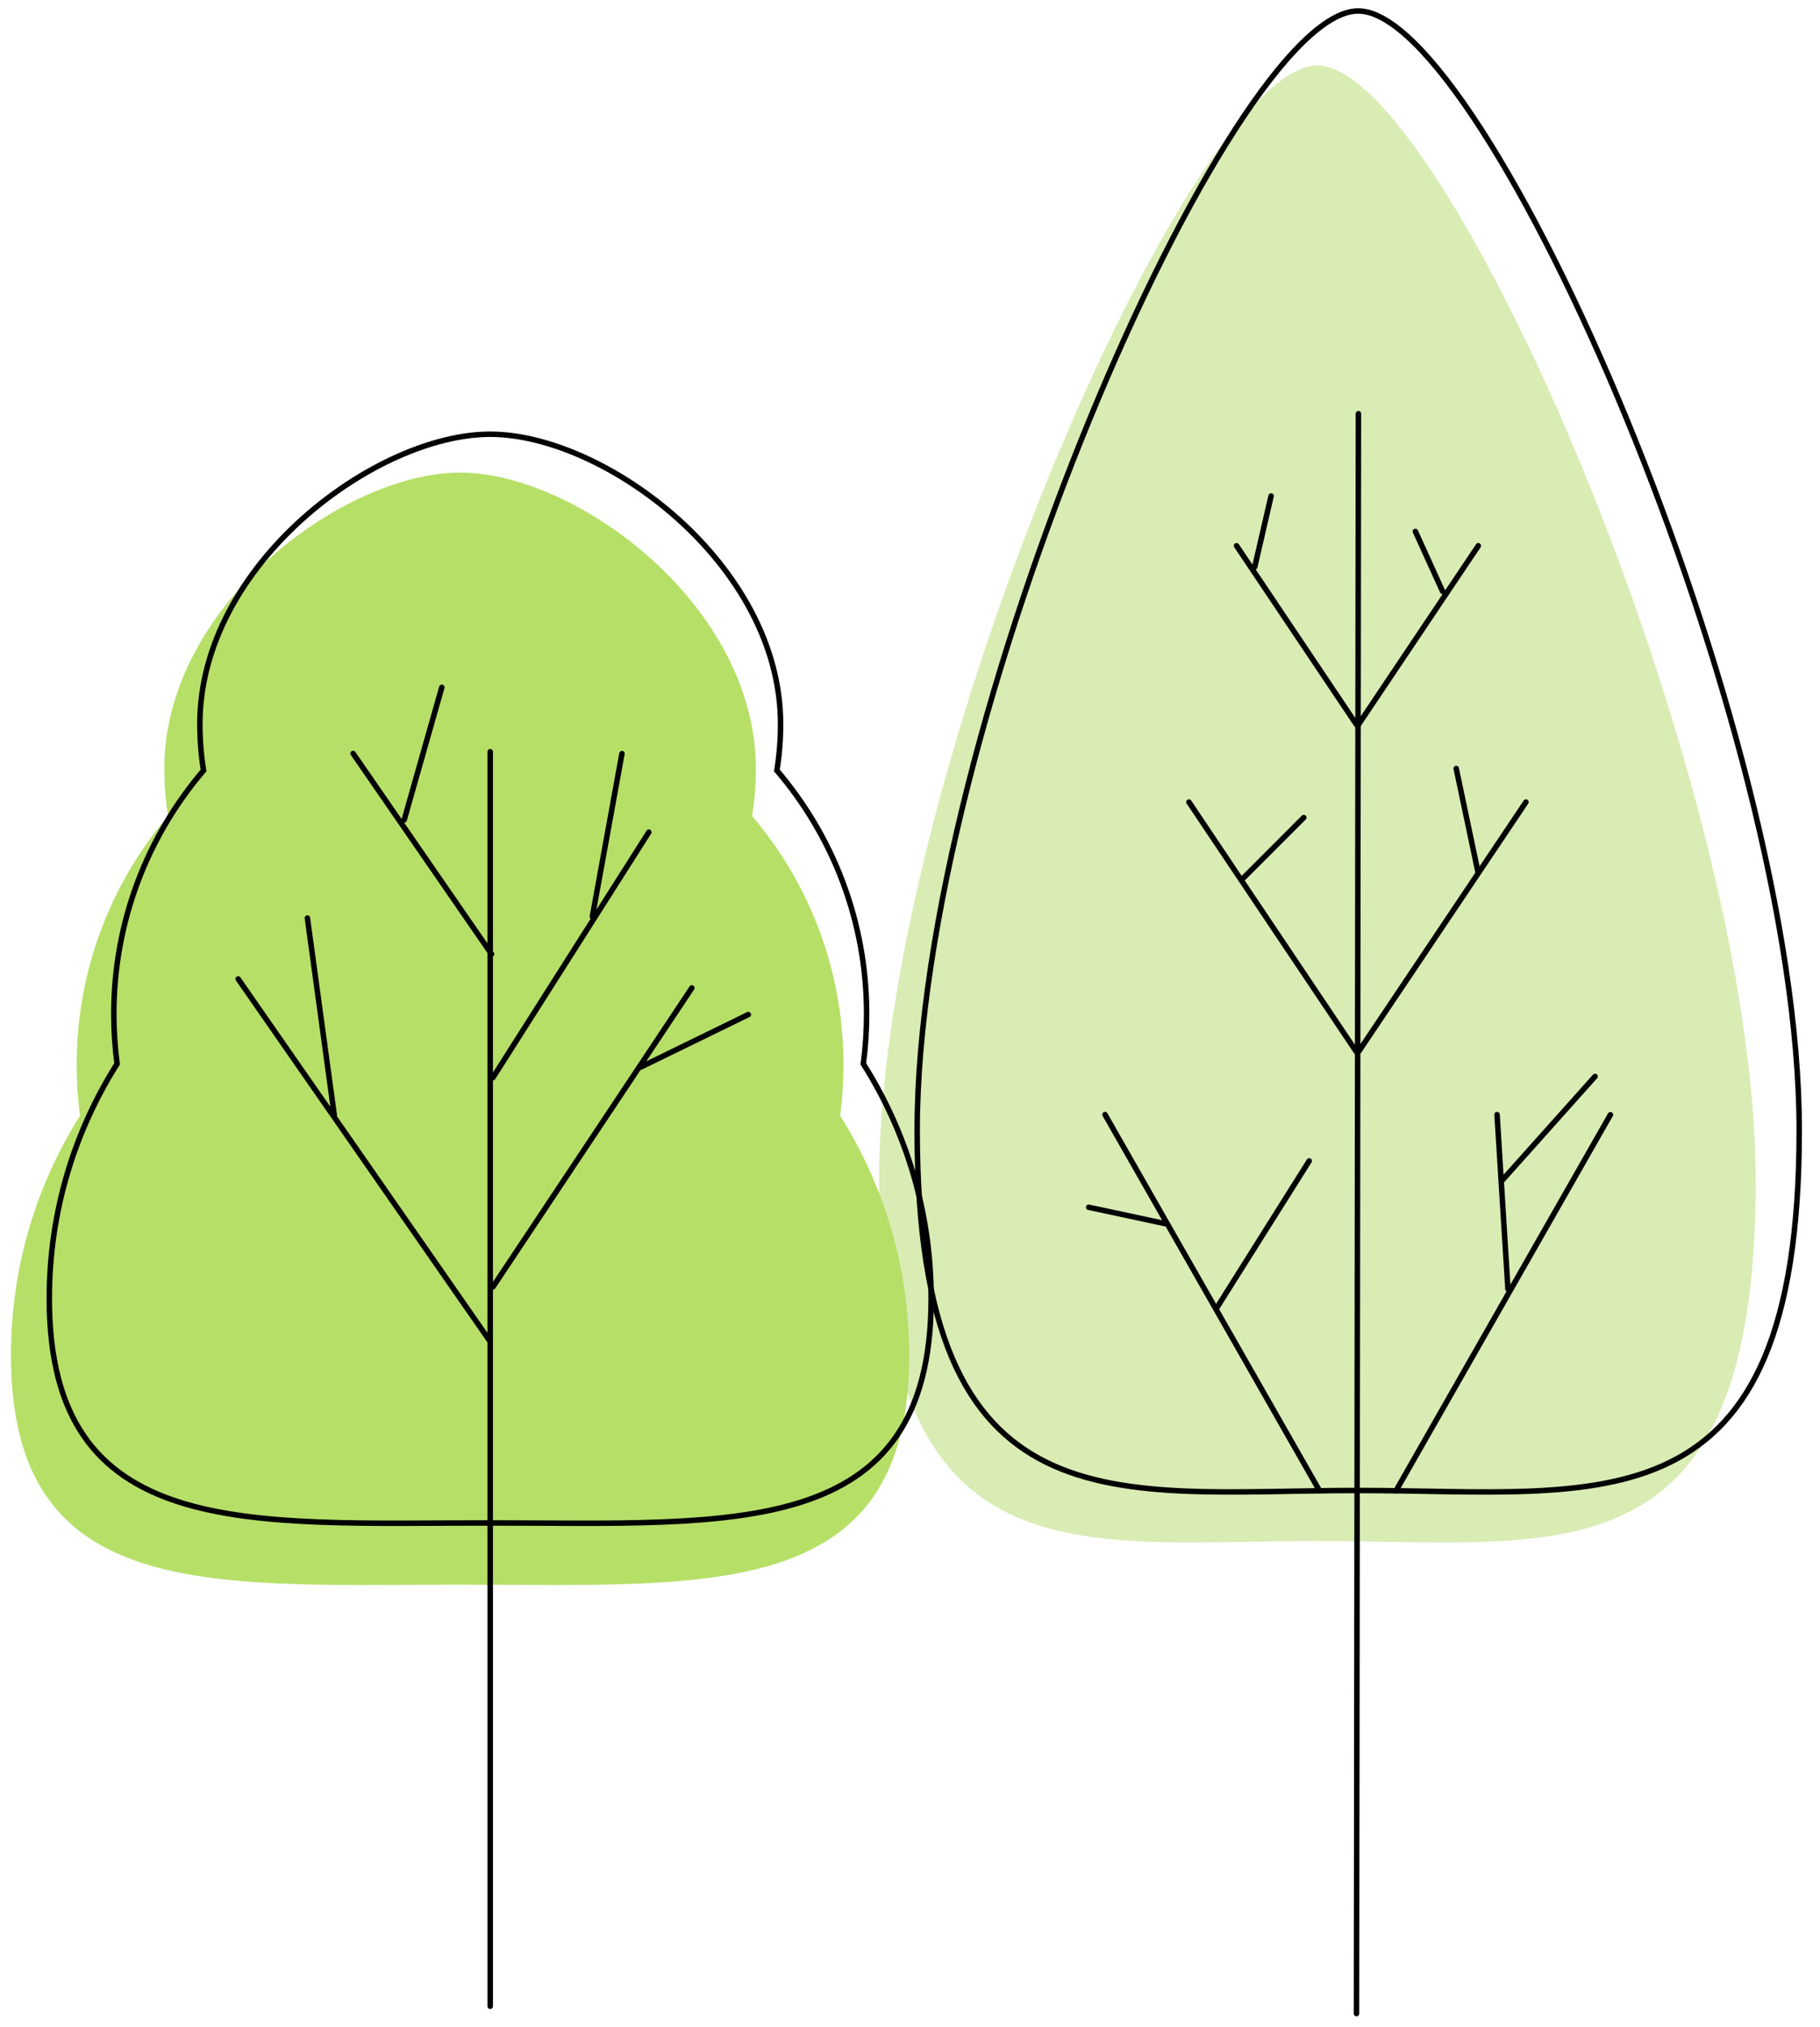 <svg xmlns="http://www.w3.org/2000/svg" width="265" height="295" viewBox="0 0 265 295">
    <g fill="none" fill-rule="evenodd">
        <g>
            <path fill="#D8ECB3" d="M63.82 222.667c35.246 0 63.819 6.52 63.819-52.295S82.264 7.932 63.819 7.932C45.375 7.932 0 111.557 0 170.372s28.573 52.295 63.82 52.295z" transform="translate(127.995 1.595)"/>
            <path stroke="#000" stroke-width=".798" d="M69.765 215.321c35.466 0 64.216 6.538 64.216-52.437C133.981 103.908 88.325 0 69.765 0 51.205 0 5.55 103.908 5.55 162.884c0 58.975 28.75 52.437 64.215 52.437z" transform="translate(127.995 1.595)"/>
            <path stroke="#000" stroke-linecap="round" stroke-linejoin="round" stroke-width=".798" d="M69.515 291.454L69.797 58.612M69.837 151.436L94.191 115.135" transform="translate(127.995 1.595)"/>
            <path stroke="#000" stroke-linecap="round" stroke-linejoin="round" stroke-width=".798" d="M32.798 215.353L64.022 160.618" transform="translate(127.995 1.595) matrix(-1 0 0 1 96.923 0)"/>
            <path stroke="#000" stroke-linecap="round" stroke-linejoin="round" stroke-width=".798" d="M75.263 215.372L106.488 160.637M49.153 188.775L62.63 167.36M91.567 185.999L89.982 160.618M90.774 170.136L104.252 155.065" transform="translate(127.995 1.595)"/>
            <path stroke="#000" stroke-linecap="round" stroke-linejoin="round" stroke-width=".798" d="M45.261 151.436L69.614 115.135" transform="translate(127.995 1.595) matrix(-1 0 0 1 114.731 0)"/>
            <path stroke="#000" stroke-linecap="round" stroke-linejoin="round" stroke-width=".798" d="M69.786 103.876L87.256 77.833" transform="translate(127.995 1.595)"/>
            <path stroke="#000" stroke-linecap="round" stroke-linejoin="round" stroke-width=".798" d="M52.155 103.876L69.625 77.833" transform="translate(127.995 1.595) matrix(-1 0 0 1 121.677 0)"/>
            <path stroke="#000" stroke-linecap="round" stroke-linejoin="round" stroke-width=".798" d="M82.054 84.473L78.09 75.748M54.702 80.904L57.081 70.592M53.117 126.115L61.838 117.39M87.207 125.321L84.036 110.251M41.621 176.481L30.522 174.102" transform="translate(127.995 1.595)"/>
        </g>
        <g>
            <path fill="#B6DF68" d="M66.99 7.178c16.935 0 43.066 19.293 43.066 43.092 0 2.346-.187 4.648-.548 6.892 8.3 9.75 13.308 22.39 13.308 36.2 0 2.513-.166 4.988-.487 7.413 6.371 10.096 10.057 22.057 10.057 34.88 0 36.14-29.278 33.368-65.395 33.368h-1.082c-35.618.051-64.314 2.41-64.314-33.367 0-12.824 3.686-24.786 10.057-34.883-.321-2.424-.487-4.898-.487-7.411 0-13.81 5.009-26.45 13.307-36.2-.36-2.244-.547-4.546-.547-6.892 0-23.8 26.13-43.092 43.066-43.092z" transform="translate(0 61.6)"/>
            <g stroke="#000" stroke-width=".798">
                <g stroke-linecap="round" stroke-linejoin="round">
                    <path d="M37.678 57.315L60.383 21.589M37.482 39.335L17.322 10.136M24.76 19.804L30.24.508M37.189 95.583L.587 42.949M37.678 87.773L66.646 44.255M59.208 55.771L74.867 48.133M14.582 62.785L10.667 34.088M52.162 33.87L56.468 10.156M37.287 9.879L37.287 192.46" transform="translate(0 61.6) translate(7.178 1.595) translate(26.913 36.327)"/>
                </g>
                <path d="M64.2 0c16.624 0 42.277 18.888 42.277 42.187 0 2.296-.184 4.55-.538 6.747 8.147 9.544 13.065 21.919 13.065 35.44 0 2.46-.163 4.881-.479 7.255 6.255 9.885 9.874 21.595 9.874 34.15 0 35.38-28.743 32.665-64.2 32.665C28.743 158.444 0 161.158 0 125.778c0-12.554 3.619-24.264 9.873-34.15-.315-2.373-.478-4.795-.478-7.255 0-13.52 4.917-25.895 13.065-35.44-.354-2.196-.538-4.45-.538-6.746C21.922 18.887 47.574 0 64.199 0z" transform="translate(0 61.6) translate(7.178 1.595)"/>
            </g>
        </g>
    </g>
</svg>
